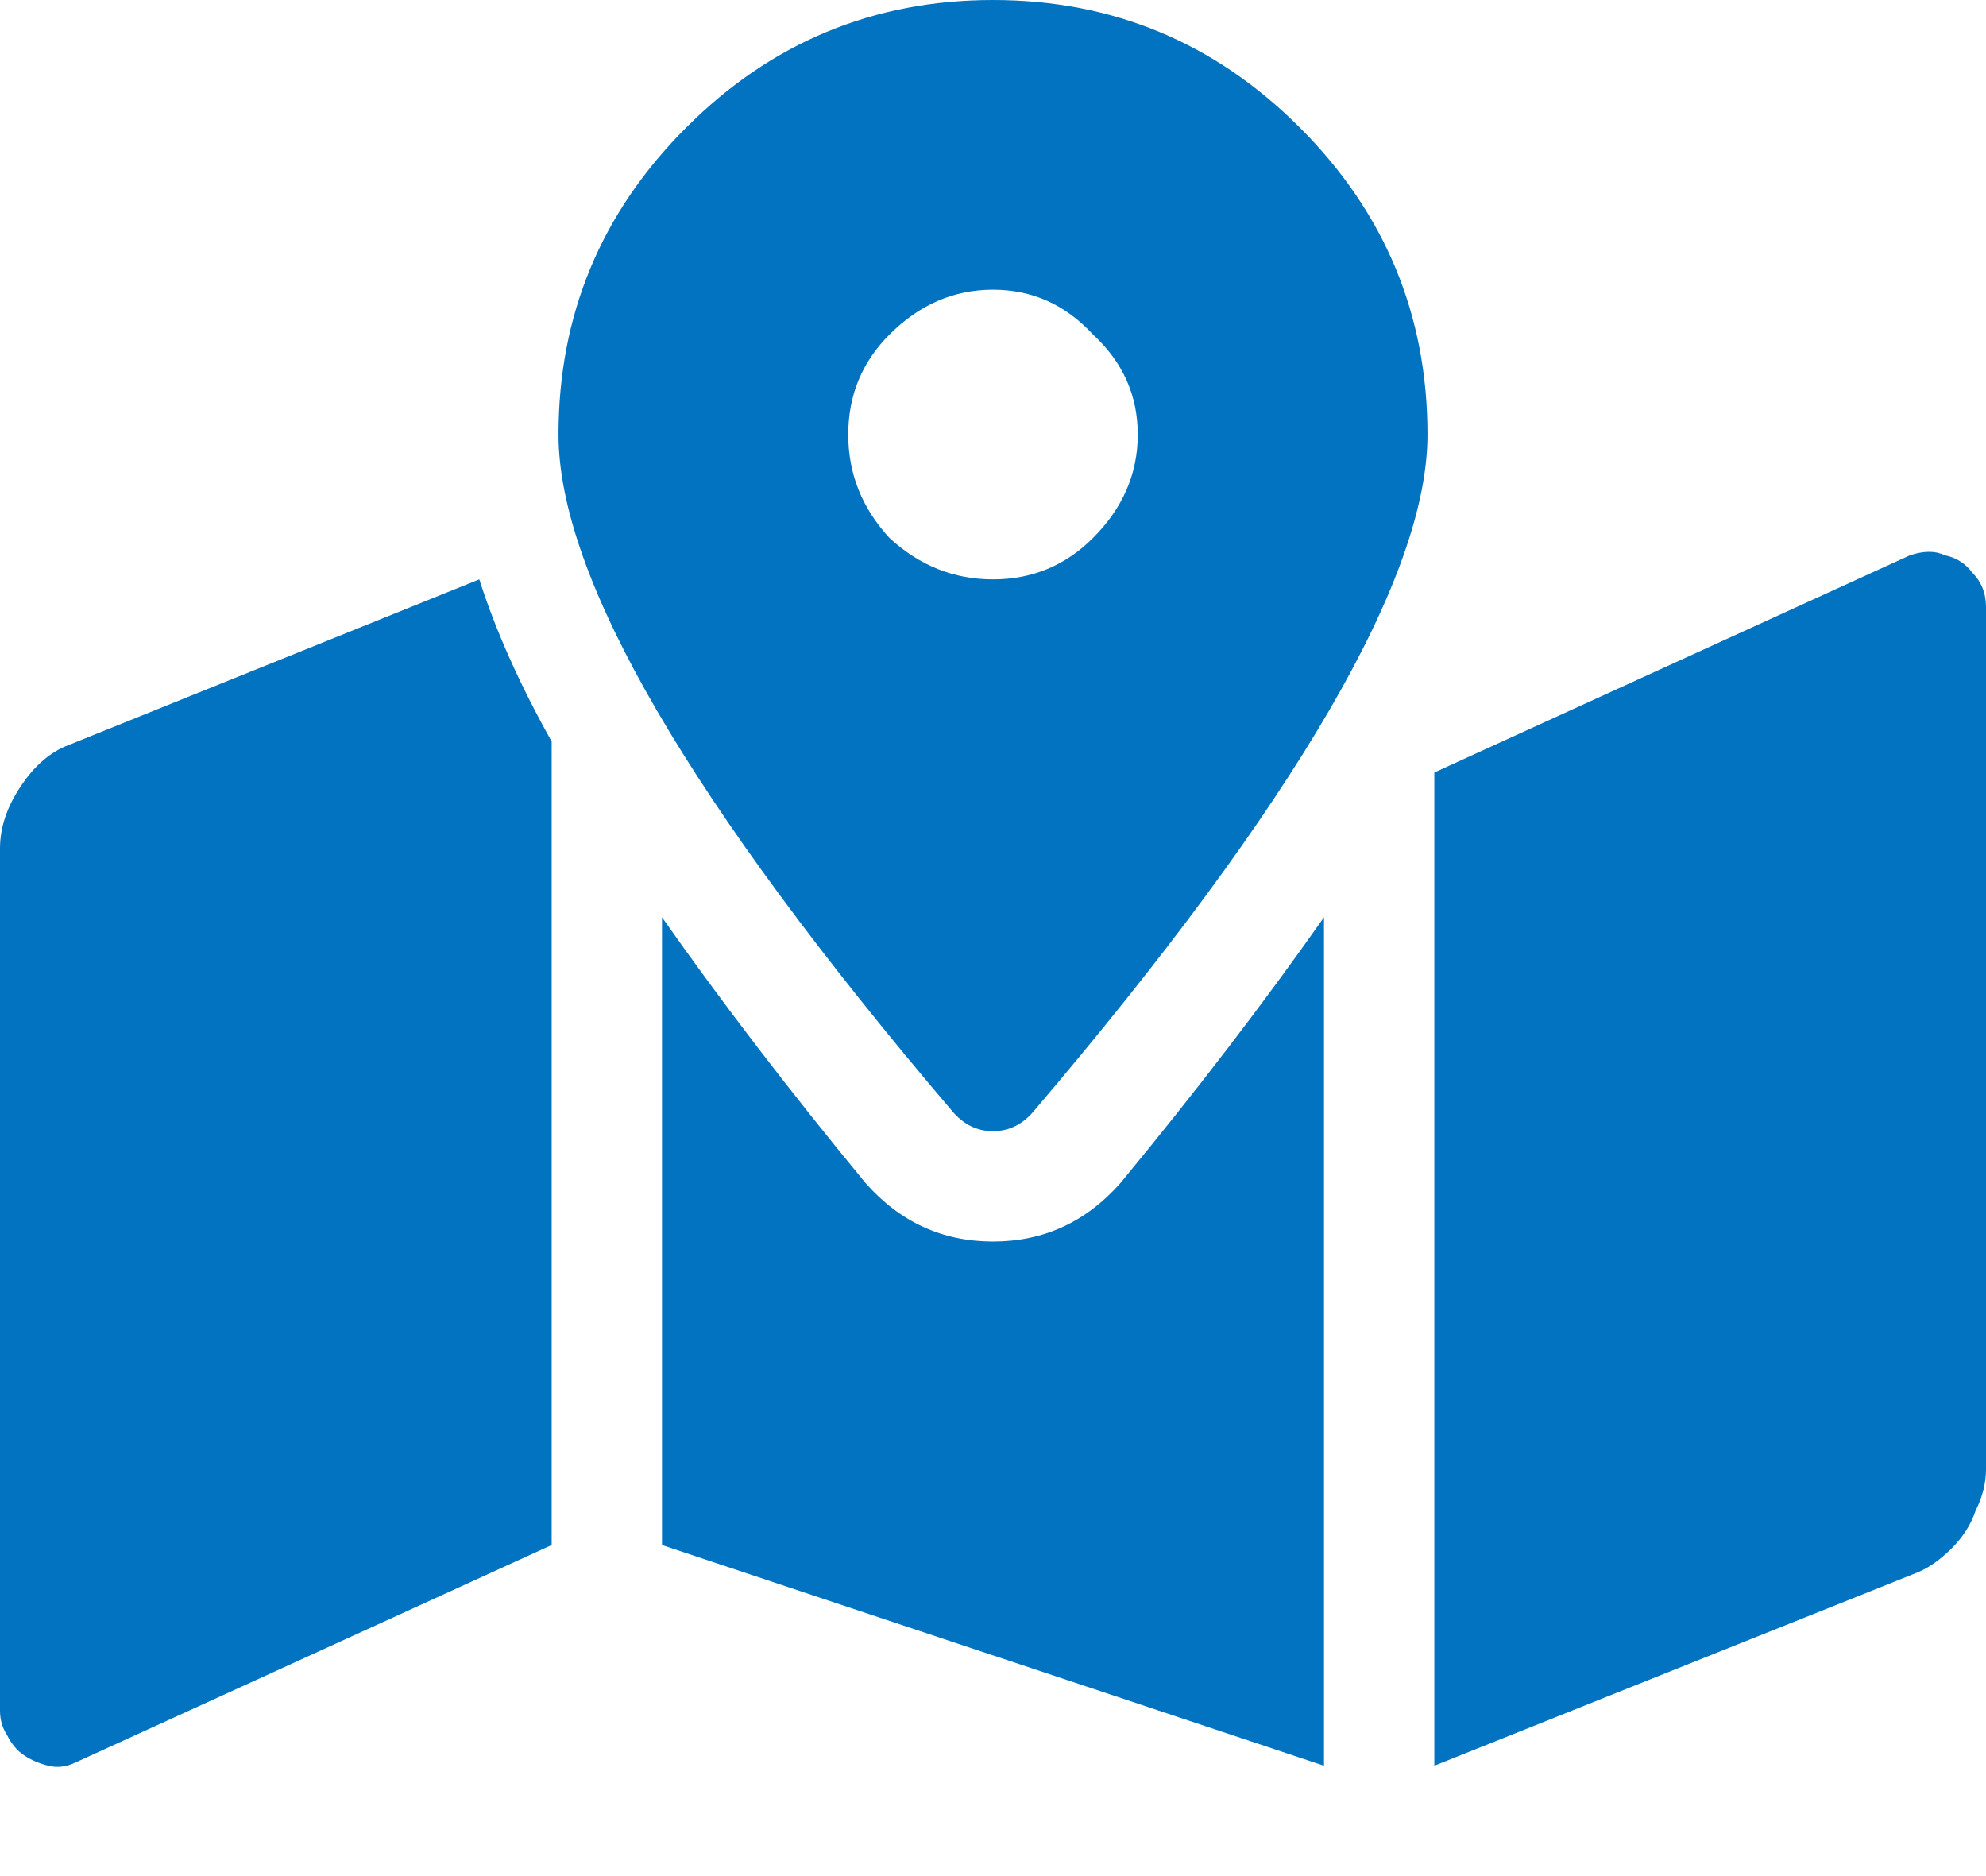 <svg width="18" height="17" viewBox="0 0 18 17" fill="none" xmlns="http://www.w3.org/2000/svg">
<path d="M6.219 1.156C6.99 0.385 7.917 0 9 0C10.083 0 11.01 0.385 11.781 1.156C12.552 1.927 12.938 2.854 12.938 3.938C12.938 5.229 11.75 7.271 9.375 10.062C9.271 10.188 9.146 10.25 9 10.25C8.854 10.25 8.729 10.188 8.625 10.062C6.25 7.271 5.062 5.229 5.062 3.938C5.062 2.854 5.448 1.927 6.219 1.156ZM8.062 4.875C8.333 5.125 8.646 5.25 9 5.25C9.354 5.25 9.656 5.125 9.906 4.875C10.177 4.604 10.312 4.292 10.312 3.938C10.312 3.583 10.177 3.281 9.906 3.031C9.656 2.76 9.354 2.625 9 2.625C8.646 2.625 8.333 2.76 8.062 3.031C7.812 3.281 7.688 3.583 7.688 3.938C7.688 4.292 7.812 4.604 8.062 4.875ZM0.625 6.75L4.344 5.25C4.49 5.708 4.708 6.198 5 6.719V14L0.688 15.969C0.604 16.01 0.521 16.021 0.438 16C0.354 15.979 0.281 15.948 0.219 15.906C0.156 15.865 0.104 15.802 0.062 15.719C0.021 15.656 0 15.583 0 15.5V7.688C0 7.5 0.062 7.312 0.188 7.125C0.312 6.938 0.458 6.812 0.625 6.75ZM7.844 10.719C8.156 11.073 8.542 11.25 9 11.25C9.458 11.25 9.844 11.073 10.156 10.719C10.844 9.885 11.458 9.083 12 8.312V16L6 14V8.312C6.542 9.083 7.156 9.885 7.844 10.719ZM17.312 5.031C17.438 4.99 17.542 4.99 17.625 5.031C17.729 5.052 17.812 5.104 17.875 5.188C17.958 5.271 18 5.375 18 5.5V13.312C18 13.438 17.969 13.562 17.906 13.688C17.865 13.812 17.792 13.927 17.688 14.031C17.583 14.135 17.479 14.208 17.375 14.25L13 16V7L17.312 5.031Z" fill="#0173C1"/>
</svg>
